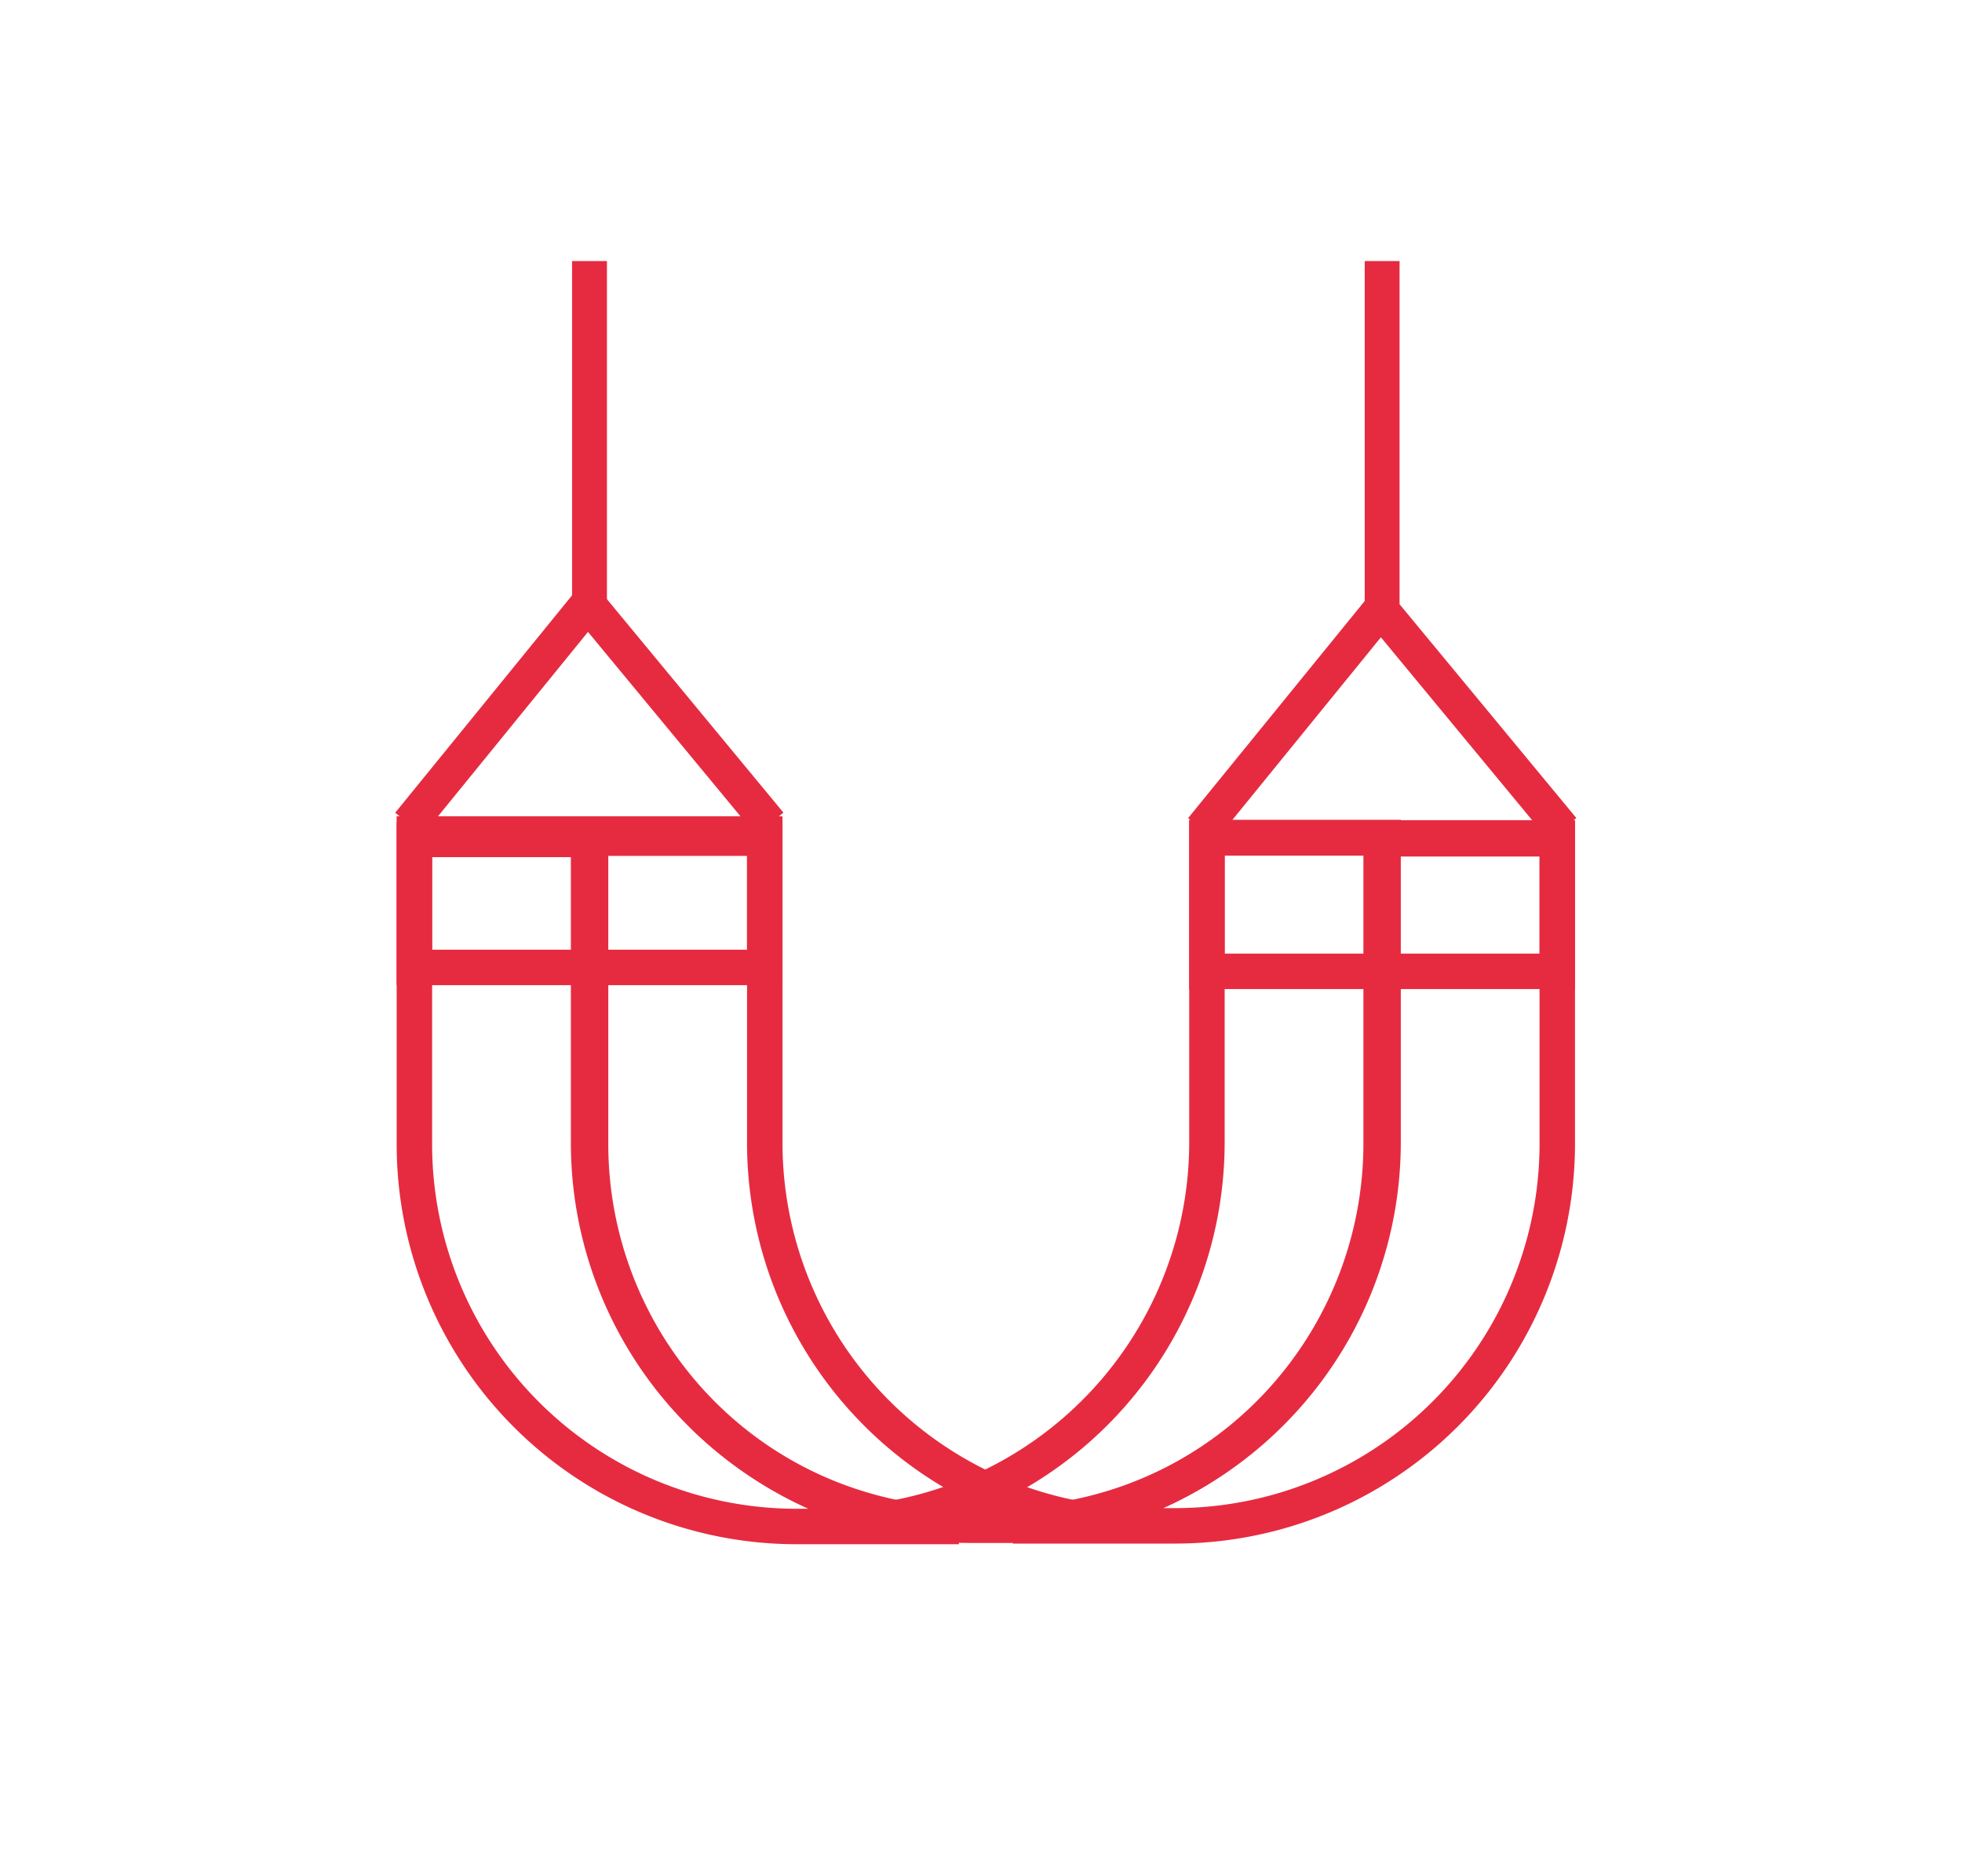 <svg id="Laag_1" data-name="Laag 1" xmlns="http://www.w3.org/2000/svg" width="214.74mm" height="205.31mm" viewBox="0 0 608.71 581.99">
  <defs>
    <style>
      .cls-1 {
        fill: none;
        stroke: #e62b41;
        stroke-miterlimit: 10;
        stroke-width: 11px;
      }

      .cls-2 {
        fill: #e62b41;
      }
    </style>
  </defs>
  <title>obv icons</title>
  <g>
    <path class="cls-1" d="M183.22,354.91V260.39H128.56v94.52A118.61,118.61,0,0,0,247.17,473.52H292v-.44A118.59,118.59,0,0,1,183.22,354.91Z"/>
    <path class="cls-1" d="M237.27,354.52V260H182.61v94.52A118.61,118.61,0,0,0,301.22,473.13H346v-.44A118.59,118.59,0,0,1,237.27,354.52Z"/>
  </g>
  <g>
    <path class="cls-1" d="M428.5,354.72V260.19h54.65v94.53a118.6,118.6,0,0,1-118.61,118.6h-44.8v-.43A118.61,118.61,0,0,0,428.5,354.72Z"/>
    <path class="cls-1" d="M374.45,354.33V259.81H429.1v94.52A118.61,118.61,0,0,1,310.49,472.94h-44.8v-.44A118.59,118.59,0,0,0,374.45,354.33Z"/>
  </g>
  <path class="cls-1" d="M126.88,255.58q27.75-34.12,55.51-68.23l56.43,68.23"/>
  <path class="cls-1" d="M372.88,257.25q27.75-34.11,55.51-68.23l56.43,68.23"/>
  <rect class="cls-1" x="128.55" y="258.71" width="108.71" height="41.39"/>
  <rect class="cls-1" x="374.45" y="259.92" width="108.71" height="41.39"/>
  <rect class="cls-2" x="177.48" y="80.98" width="10.82" height="106.36"/>
  <rect class="cls-2" x="423.4" y="80.98" width="10.82" height="106.36"/>
</svg>
